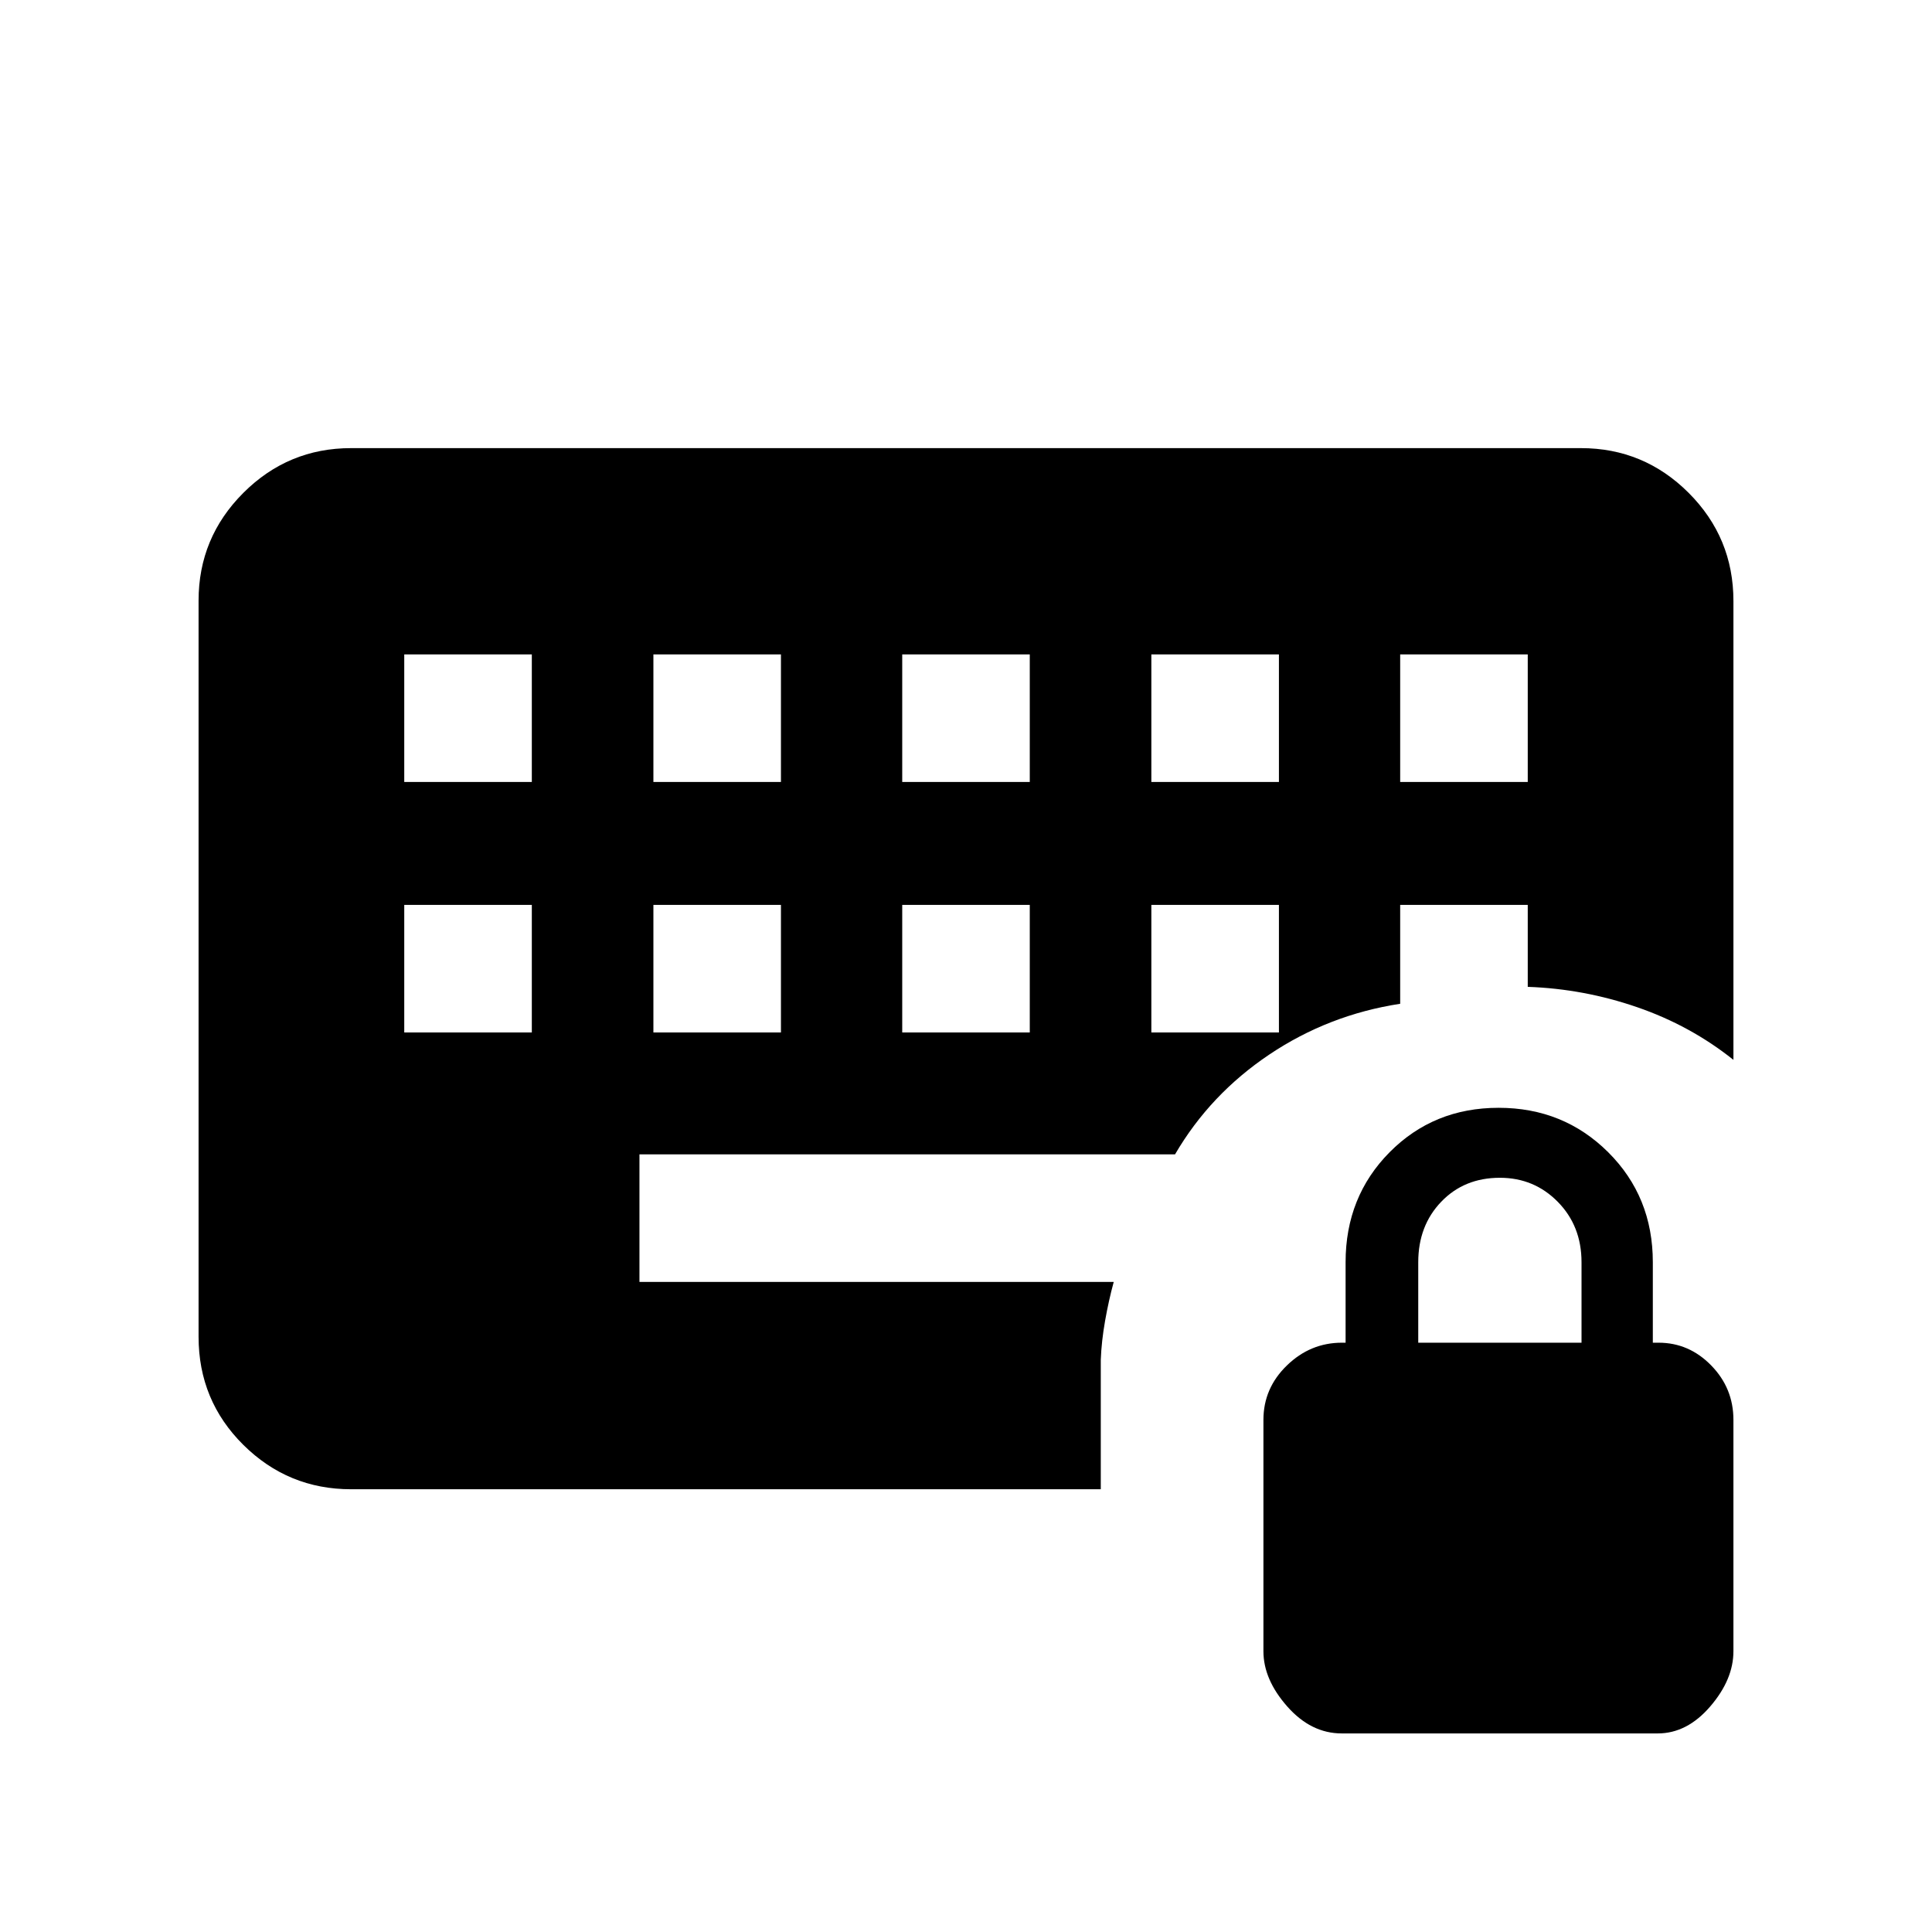 <svg xmlns="http://www.w3.org/2000/svg" height="40" viewBox="0 -960 960 960" width="40"><path d="M666.71-98.67q-15.27 0-27.09-13.4-11.83-13.4-11.83-27.44v-114.96q0-15.74 11.66-27.04 11.65-11.31 27.34-11.31h1.83v-40q0-32.56 21.87-54.64 21.88-22.08 54.16-22.08 32.27 0 54.45 22.08t22.18 54.64v40h2.85q15.14 0 26.17 11.31 11.03 11.3 11.03 27.04v114.96q0 14.04-11.53 27.44-11.53 13.4-26.06 13.4H666.71Zm38.01-194.15h81.13v-40q0-17.98-11.76-29.96-11.76-11.99-28.81-11.99-17.72 0-29.14 11.91-11.42 11.91-11.42 30.04v40ZM200.87-446.97h63.39v-63.39h-63.39v63.39Zm123.8 0h63.38v-63.39h-63.38v63.39Zm123.64 0h63.38v-63.39h-63.38v63.39Zm123.79 0h63.39v-63.39H572.1v63.39ZM200.87-571.44h63.39v-63.38h-63.39v63.38Zm123.8 0h63.38v-63.38h-63.38v63.38Zm123.64 0h63.38v-63.38h-63.38v63.38Zm123.79 0h63.39v-63.38H572.1v63.38Zm123.64 0h63.39v-63.38h-63.39v63.38ZM546.97-284.31V-220H174.46q-31.3 0-53.55-22.05-22.24-22.06-22.24-53.74v-365.75q0-31.3 22.24-53.55 22.25-22.24 53.55-22.24h611.08q31.3 0 53.55 22.24 22.24 22.25 22.24 53.73v228q-21.36-17.05-47.86-26.18-26.5-9.13-54.34-10.1v-40.72h-63.39v49.13q-35.59 5.47-65.02 25.22-29.43 19.75-46.85 49.6H317.74v63.38h235.67q-2.51 9.2-4.31 19.39-1.79 10.19-2.13 19.33Z"/></svg>